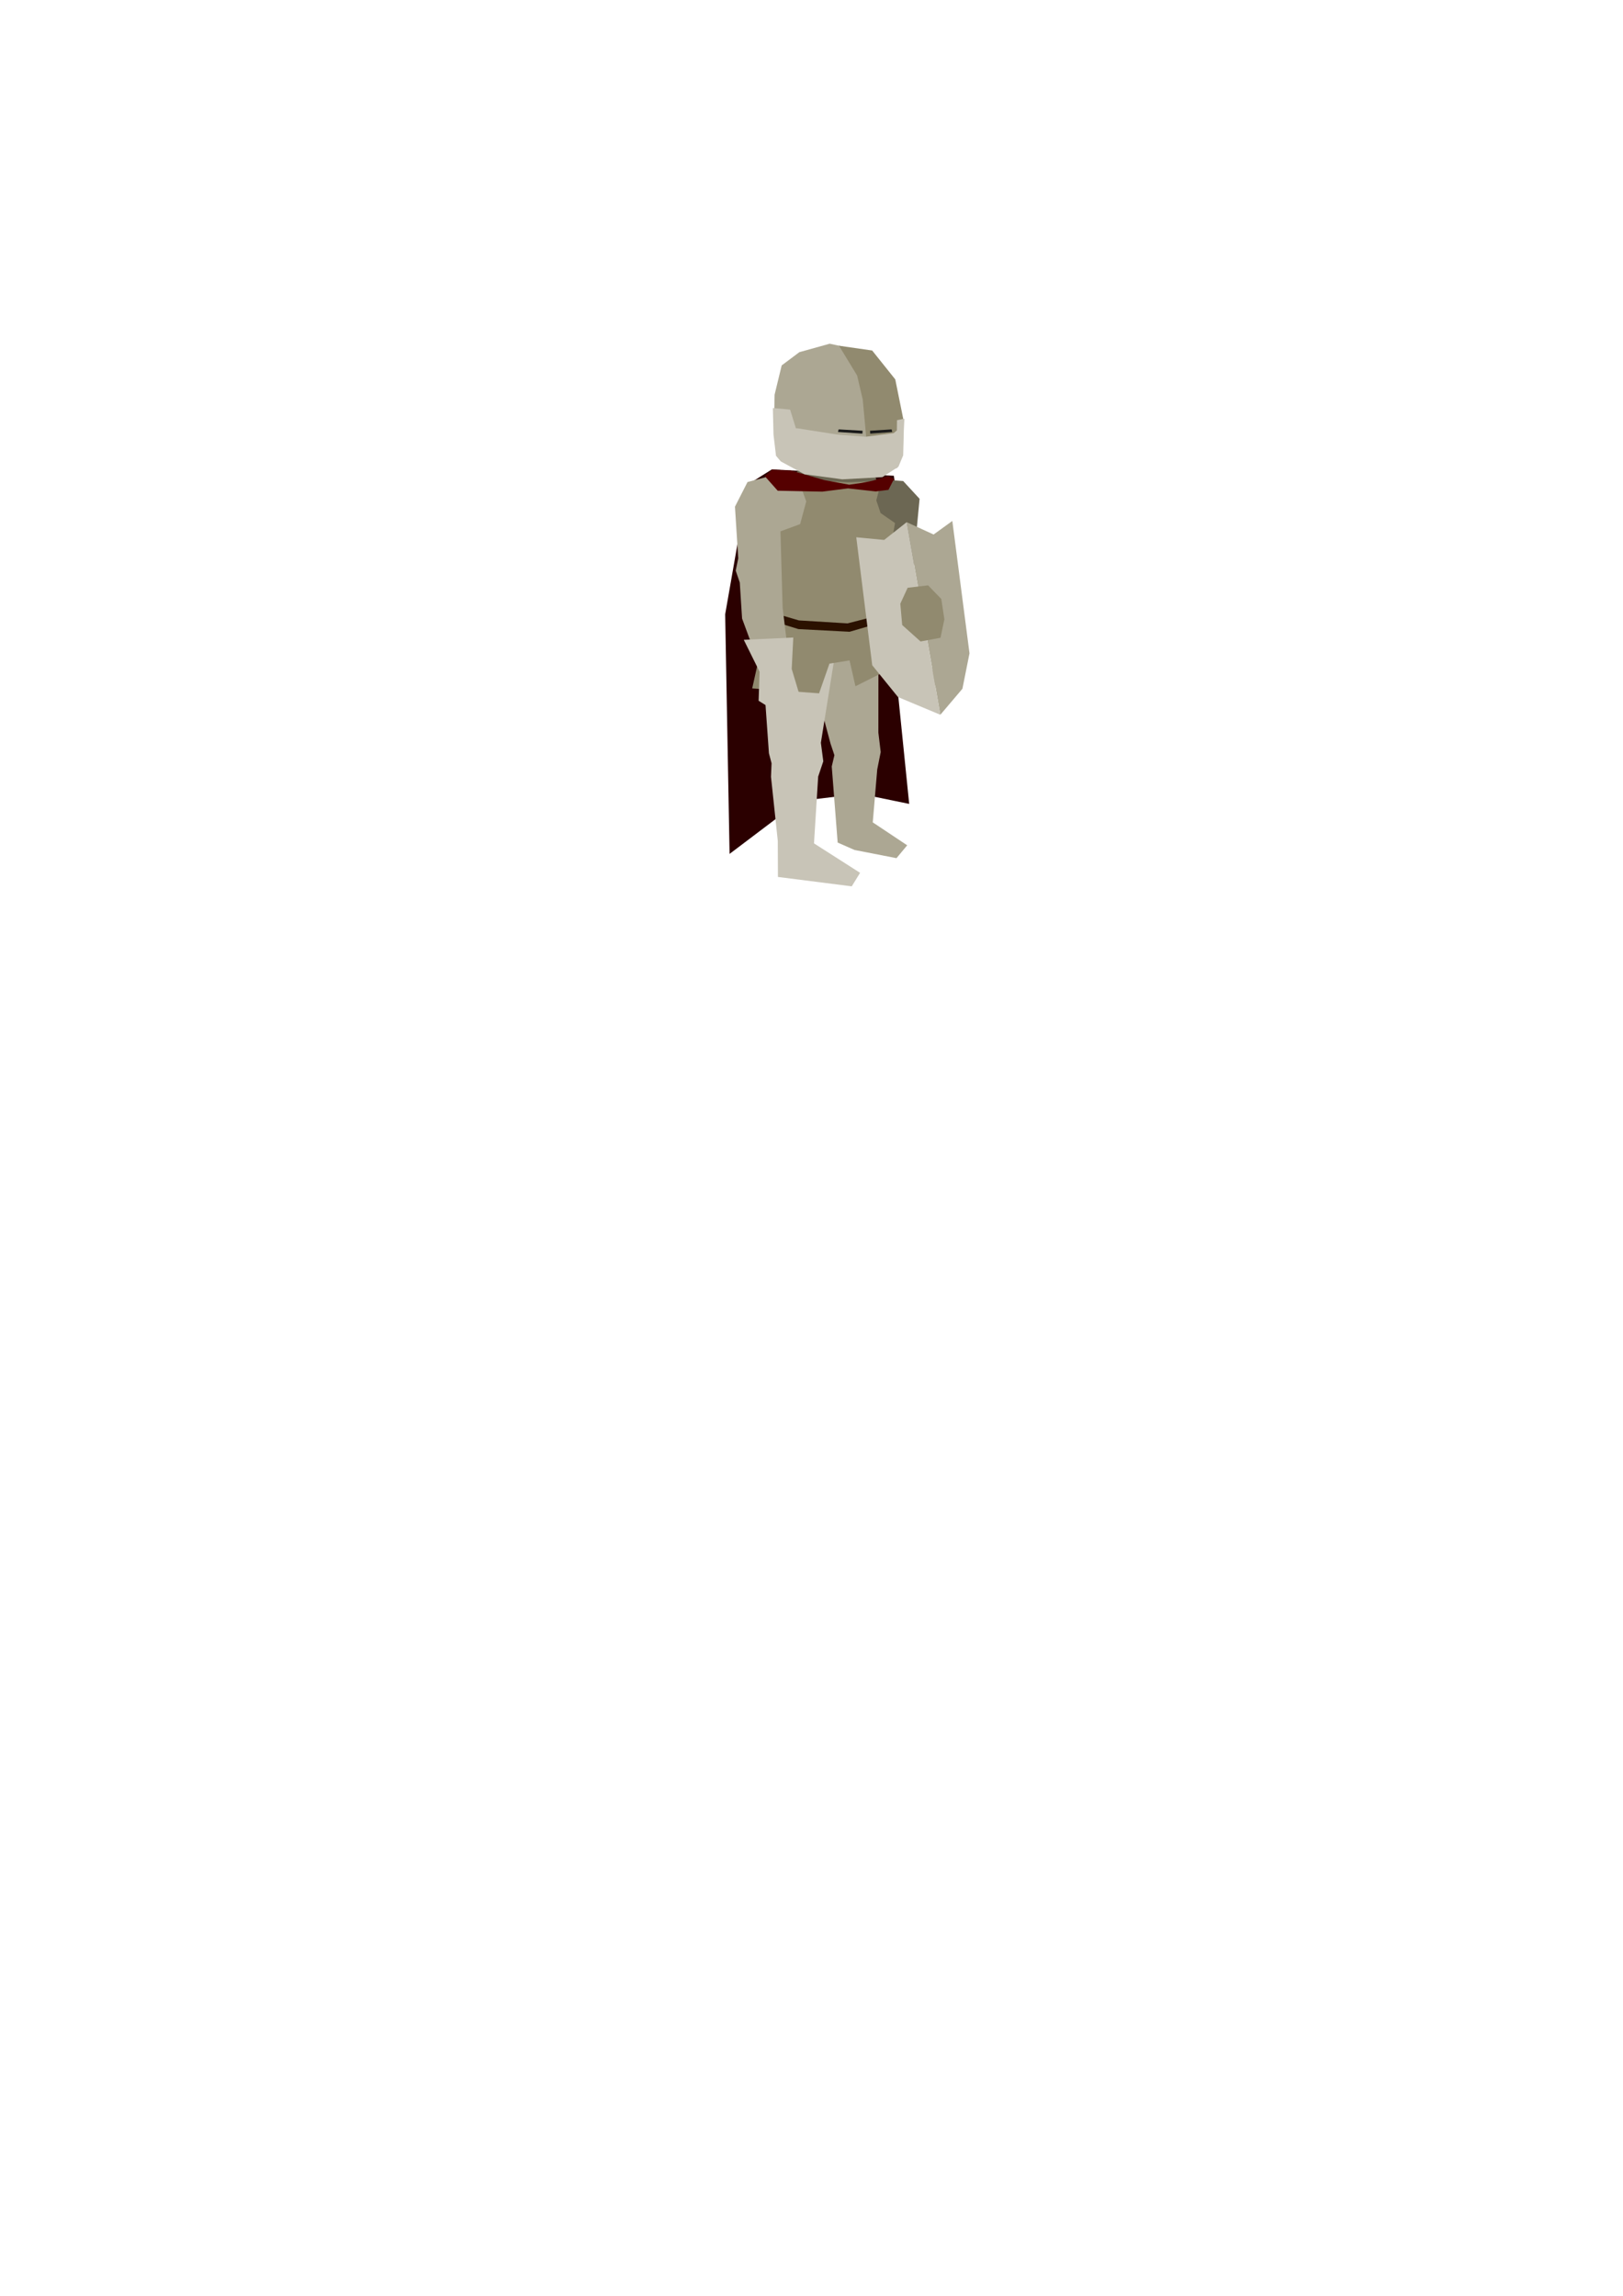 <?xml version="1.0" encoding="UTF-8" standalone="no"?>
<!-- Created with Inkscape (http://www.inkscape.org/) -->

<svg
   width="210mm"
   height="297mm"
   viewBox="0 0 210 297"
   version="1.1"
   id="svg1"
   inkscape:version="1.4 (86a8ad7, 2024-10-11)"
   sodipodi:docname="KnightCharacter02.svg"
   xmlns:inkscape="http://www.inkscape.org/namespaces/inkscape"
   xmlns:sodipodi="http://sodipodi.sourceforge.net/DTD/sodipodi-0.dtd"
   xmlns="http://www.w3.org/2000/svg"
   xmlns:svg="http://www.w3.org/2000/svg">
  <sodipodi:namedview
     id="namedview1"
     pagecolor="#505050"
     bordercolor="#eeeeee"
     borderopacity="1"
     inkscape:showpageshadow="0"
     inkscape:pageopacity="0"
     inkscape:pagecheckerboard="0"
     inkscape:deskcolor="#505050"
     inkscape:document-units="mm"
     inkscape:zoom="1.4142136"
     inkscape:cx="451.13412"
     inkscape:cy="306.53079"
     inkscape:window-width="1920"
     inkscape:window-height="1009"
     inkscape:window-x="1912"
     inkscape:window-y="-8"
     inkscape:window-maximized="1"
     inkscape:current-layer="svg1" />
  <defs
     id="defs1">
    <rect
       x="246.899"
       y="118.929"
       width="18.778"
       height="47.293"
       id="rect21" />
  </defs>
  <path
     style="fill:#2b0000;stroke-width:0.265"
     d="m 94.399,110.465 9.053,-6.844 7.828,-0.931 6.359,1.307 -2.281,-22.506 1.455,-11.774 -1.158,-8.169 -5.986,-0.298 -9.79,-0.529 -3.109,1.949 -2.94,16.799"
     id="path14"
     sodipodi:nodetypes="ccccccccccc"
     inkscape:label="Cape Background" />
  <g
     inkscape:groupmode="layer"
     id="layer3"
     inkscape:label="Legs"
     style="fill:#ffe6d5">
    <path
       style="fill:#aca793;fill-opacity:1;stroke-width:0.34"
       d="m 103.657,81.936 3.807,14.268 0.5,1.493 -0.344,1.459 0.765,9.843 2.18,0.958 5.431,1.06 1.386,-1.664 -4.456,-2.966 0.579,-6.847 0.448,-2.25 -0.303,-2.521 0.01,-8.052"
       id="path28-9"
       sodipodi:nodetypes="ccccccccccccc"
       inkscape:label="Leg Background" />
    <path
       style="fill:#c8c4b7;fill-opacity:1;stroke-width:0.331"
       d="m 98.673,85.871 0.819,11.574 0.341,1.297 -0.074,1.752 0.878,8.281 0.02,4.673 9.55,1.214 1.079,-1.748 -5.962,-3.809 0.538,-8.636 0.664,-1.984 -0.313,-2.395 1.712,-10.682"
       id="path28"
       sodipodi:nodetypes="ccccccccccccc"
       inkscape:label="Leg Foreground" />
  </g>
  <g
     inkscape:groupmode="layer"
     id="layer2"
     inkscape:label="Body"
     style="fill:#ffe6d5"
     transform="matrix(0.87,0,0,0.879,13.754,6.879)">
    <g
       inkscape:groupmode="layer"
       id="layer11"
       inkscape:label="Arm Background"
       style="fill:#ffe6d5">
      <path
         style="fill:#6c6753;fill-opacity:1;stroke-width:0.384"
         d="m 120.955,65.586 -0.827,8.61 0.132,0.816 -0.285,0.787 -0.259,2.702 2.487,12.841 -3.523,0.8 -5.32,-12.97 -0.691,-15.321 2.265,-1.144 3.583,0.264"
         id="path27-7-5"
         sodipodi:nodetypes="ccccccccccc"
         inkscape:label="Arm Background" />
      <path
         style="fill:#918a6f;stroke-width:0.285"
         d="m 117.501,90.721 -2.223,-4.705 6.442,-1.632 0.819,5.267 0.996,3.085 -2.004,2.511 -3.539,-1.66"
         id="path1-8"
         inkscape:label="Hand Background"
         sodipodi:nodetypes="ccccccc" />
    </g>
    <path
       style="fill:#918a6f;fill-opacity:1;stroke-width:0.265"
       d="m 112.979,61.821 2.15,1.703 -0.612,2.283 0.632,1.869 2.152,1.48 -2.495,14.208 1.437,7.416 -4.828,2.391 -0.878,-3.801 -2.987,0.474 -1.544,4.371 -9.946,-0.725 0.98,-4.354 -1.921,-16.402 0.731,-8.567 3.823,-1.529 2.416,-0.355 1.146,-1.021 z"
       id="path26"
       sodipodi:nodetypes="ccccccccccccccccccc"
       inkscape:label="Torso" />
    <path
       style="fill:#2b1100;stroke-width:0.303"
       d="m 115.047,82.698 -4.804,1.222 -7.235,-0.438 -4.935,-1.432 -0.262,1.148 5.129,1.563 7.607,0.393 4.388,-1.271"
       id="path13"
       sodipodi:nodetypes="cccccccc"
       inkscape:label="Belt" />
    <path
       style="fill:#6c6753;stroke-width:0.265"
       d="m 104.021,62.16 -0.84,0.808 1.588,0.501 5.472,0.374 3.835,-0.187 -0.468,-1.123"
       id="path6"
       inkscape:label="Neck Protection"
       sodipodi:nodetypes="cccccc"
       transform="matrix(1.149,0,0,1.138,-16.454,-9.48)" />
    <g
       inkscape:groupmode="layer"
       id="layer10"
       inkscape:label="Arm Foreground"
       transform="matrix(1.149,0,0,1.138,-15.809,-7.829)">
      <path
         style="fill:#aca793;fill-opacity:1;stroke-width:0.456"
         d="m 104.142,65.953 -0.908,3.335 -2.927,1.064 0.323,11.251 1.44,11.756 -3.842,-0.451 -3.632,-9.728 -0.341,-5.295 -0.607,-1.752 0.378,-1.81 -0.489,-7.596 1.868,-3.628 4.093,-1.081 3.331,0.321"
         id="path27-7"
         sodipodi:nodetypes="cccccccccccccc"
         inkscape:label="Arm Foreground"
         transform="matrix(0.87,0,0,0.879,13.754,6.879)" />
      <path
         style="fill:#c8c4b7;stroke-width:0.407"
         d="m 97.204,91.018 -2.355,-4.704 7.366,-0.339 -0.235,4.62 1.498,4.928 -2.909,1.927 -3.512,-2.171"
         id="path1"
         inkscape:label="Hand Foreground"
         sodipodi:nodetypes="ccccccc"
         transform="matrix(0.87,0,0,0.879,13.754,6.879)" />
    </g>
  </g>
  <path
     style="fill:#550000;stroke-width:0.265"
     d="m 99.9,60.761 -0.942,0.841 1.67,1.881 5.766,0.12 3.325,-0.423 3.589,0.396 1.651,-0.204 0.724,-1.419 -0.379,-0.178 -0.392,-0.183 -1.344,0.398 -0.652,0.197 -1.43,0.287 -1.605,0.231 -3.195,-0.589 -4.359,-1.245"
     id="path15"
     sodipodi:nodetypes="cccccccccccccccc"
     inkscape:label="Cape Foreground" />
  <g
     inkscape:groupmode="layer"
     id="layer4"
     inkscape:label="Helmet"
     transform="matrix(0.968,0,0,0.974,2.876,0.471)">
    <path
       style="fill:#aca793;stroke-width:0.268"
       d="m 103.878,46.29 -2.363,1.76 -0.947,3.885 -0.099,5.058 0.346,3.046 0.593,0.731 3.215,1.731 5.282,0.101 4.17,0.161 2.881,-1.151 0.768,-1.684 0.027,-4.49 -1.096,-5.21 -3.085,-3.847 -5.635,-1.213"
       id="path4"
       sodipodi:nodetypes="ccccccccccccccc"
       inkscape:label="Helmet Frontside" />
    <path
       style="fill:#918a6f;stroke-width:0.265"
       d="m 109.178,45.439 2.42,3.952 0.748,3.181 0.959,10.267 0.931,-0.01 2.72,-1.207 0.769,-1.707 0.047,-4.724 -1.076,-5.285 -3.087,-3.835"
       id="path7"
       sodipodi:nodetypes="cccccccccc"
       inkscape:label="Helmet Backside" />
    <path
       style="fill:#1a1a1a;stroke-width:0.337"
       d="m 109.13,56.547 3.2,0.181 -0.028,0.386 -3.266,-0.222"
       id="path5"
       inkscape:label="Eye Slit Front" />
    <path
       style="fill:#1a1a1a;stroke-width:0.32"
       d="m 116.208,56.547 -2.882,0.181 0.025,0.386 2.941,-0.222"
       id="path5-5"
       inkscape:label="Eye Slit Back" />
    <path
       style="fill:#c8c4b7;stroke-width:0.265"
       d="m 100.337,53.712 2.304,0.208 0.777,2.497 c 0.05,-0.005 0.099,-0.011 0.149,-0.017 l 5.341,0.827 3.836,0.298 3.737,-0.48 0.43,-0.364 0.017,-1.356 0.988,-0.204 -0.077,1.574 -0.084,3.294 -0.628,1.505 -2.15,1.397 -5.358,0.29 -5.06,-0.678 -3.158,-1.703 -0.645,-0.744 -0.338,-2.832"
       id="path10"
       sodipodi:nodetypes="ccccccccccccccccccc"
       inkscape:label="Visor Shutter" />
  </g>
  <g
     inkscape:groupmode="layer"
     id="layer5"
     inkscape:label="Shield">
    <path
       style="fill:#aca793;stroke-width:0.275"
       d="m 117.315,67.551 3.484,1.595 2.423,-1.751 2.221,17.122 -0.915,4.584 -2.858,3.368"
       id="path11"
       sodipodi:nodetypes="cccccc"
       inkscape:label="Shield Back" />
    <path
       d="m 121.671,92.468 -5.478,-2.292 -3.336,-4.116 -2.064,-16.553 3.611,0.341 2.914,-2.298"
       style="fill:#c8c4b7;stroke-width:0.275"
       id="path1-7"
       inkscape:label="Shield Front"
       sodipodi:nodetypes="cccccc" />
    <path
       style="fill:#918a6f;stroke-width:0.344"
       d="m 117.44,76.039 -0.949,2.059 0.243,2.758 2.376,2.128 2.582,-0.479 0.5,-2.386 -0.398,-2.633 -1.706,-1.761 z"
       id="path12"
       sodipodi:nodetypes="ccccccccc"
       inkscape:label="Shield Middle" />
  </g>
</svg>
